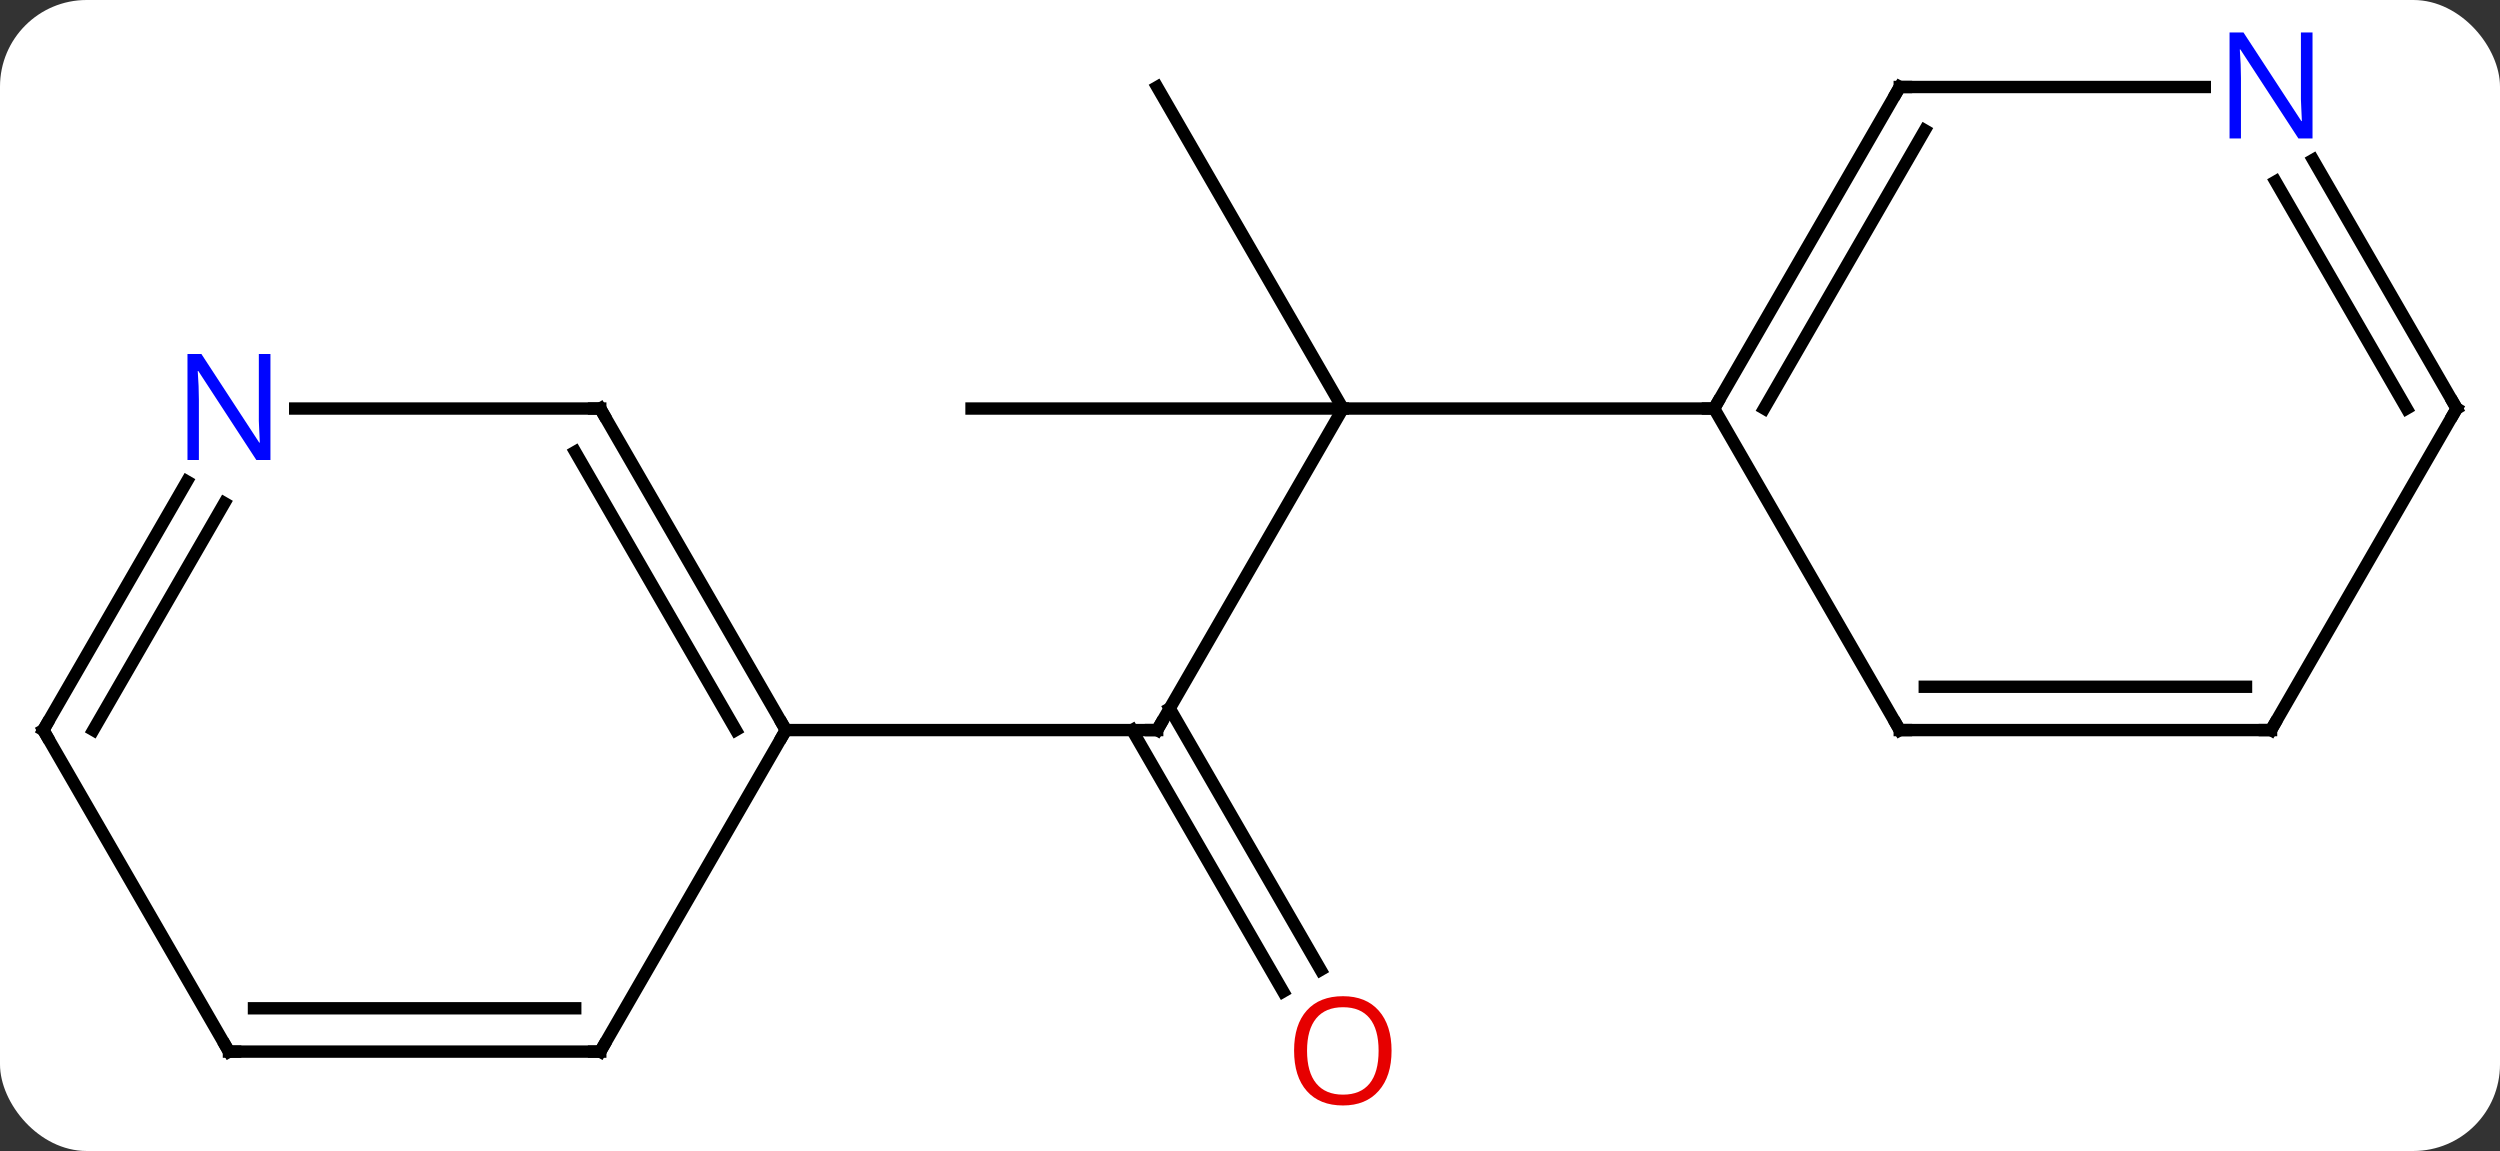<svg width="202" viewBox="0 0 202 93" style="fill-opacity:1; color-rendering:auto; color-interpolation:auto; text-rendering:auto; stroke:black; stroke-linecap:square; stroke-miterlimit:10; shape-rendering:auto; stroke-opacity:1; fill:black; stroke-dasharray:none; font-weight:normal; stroke-width:1; font-family:'Open Sans'; font-style:normal; stroke-linejoin:miter; font-size:12; stroke-dashoffset:0; image-rendering:auto;" height="93" class="cas-substance-image" xmlns:xlink="http://www.w3.org/1999/xlink" xmlns="http://www.w3.org/2000/svg"><rect x="0" y="0" width="202" height="93" fill="#333333" stroke="none"/><svg class="cas-substance-single-component"><rect y="0" x="0" width="202" stroke="none" ry="7" rx="7" height="93" fill="white" class="cas-substance-group"/><svg y="0" x="0" width="202" viewBox="0 0 202 93" style="fill:black;" height="93" class="cas-substance-single-component-image"><svg><g><g transform="translate(101,46)" style="text-rendering:geometricPrecision; color-rendering:optimizeQuality; color-interpolation:linearRGB; stroke-linecap:butt; image-rendering:optimizeQuality;"><line y2="-12.99" y1="12.99" x2="7.5" x1="-7.5" style="fill:none;"/><line y2="34.117" y1="12.99" x2="2.678" x1="-9.521" style="fill:none;"/><line y2="32.367" y1="11.24" x2="5.709" x1="-6.49" style="fill:none;"/><line y2="12.99" y1="12.99" x2="-37.5" x1="-7.5" style="fill:none;"/><line y2="-12.99" y1="-12.99" x2="-22.5" x1="7.5" style="fill:none;"/><line y2="-38.97" y1="-12.99" x2="-7.5" x1="7.5" style="fill:none;"/><line y2="-12.99" y1="-12.99" x2="37.5" x1="7.5" style="fill:none;"/><line y2="38.97" y1="12.99" x2="-52.5" x1="-37.5" style="fill:none;"/><line y2="-12.99" y1="12.99" x2="-52.5" x1="-37.5" style="fill:none;"/><line y2="-9.49" y1="12.99" x2="-54.521" x1="-41.541" style="fill:none;"/><line y2="38.97" y1="38.97" x2="-82.5" x1="-52.5" style="fill:none;"/><line y2="35.47" y1="35.47" x2="-80.479" x1="-54.521" style="fill:none;"/><line y2="-12.99" y1="-12.99" x2="-77.148" x1="-52.5" style="fill:none;"/><line y2="12.99" y1="38.97" x2="-97.5" x1="-82.5" style="fill:none;"/><line y2="12.99" y1="-7.102" x2="-97.5" x1="-85.9" style="fill:none;"/><line y2="12.99" y1="-5.352" x2="-93.459" x1="-82.869" style="fill:none;"/><line y2="12.99" y1="-12.99" x2="52.5" x1="37.5" style="fill:none;"/><line y2="-38.97" y1="-12.99" x2="52.5" x1="37.5" style="fill:none;"/><line y2="-35.47" y1="-12.99" x2="54.521" x1="41.541" style="fill:none;"/><line y2="12.99" y1="12.99" x2="82.5" x1="52.5" style="fill:none;"/><line y2="9.49" y1="9.49" x2="80.479" x1="54.521" style="fill:none;"/><line y2="-38.97" y1="-38.97" x2="77.148" x1="52.5" style="fill:none;"/><line y2="-12.99" y1="12.99" x2="97.5" x1="82.5" style="fill:none;"/><line y2="-12.99" y1="-33.082" x2="97.5" x1="85.9" style="fill:none;"/><line y2="-12.99" y1="-31.332" x2="93.459" x1="82.869" style="fill:none;"/><path style="fill:none; stroke-miterlimit:5;" d="M-7.25 12.557 L-7.5 12.99 L-8 12.99"/></g><g transform="translate(101,46)" style="stroke-linecap:butt; fill:rgb(230,0,0); text-rendering:geometricPrecision; color-rendering:optimizeQuality; image-rendering:optimizeQuality; font-family:'Open Sans'; stroke:rgb(230,0,0); color-interpolation:linearRGB; stroke-miterlimit:5;"><path style="stroke:none;" d="M11.438 38.9 Q11.438 40.962 10.398 42.142 Q9.359 43.322 7.516 43.322 Q5.625 43.322 4.594 42.157 Q3.562 40.993 3.562 38.884 Q3.562 36.79 4.594 35.642 Q5.625 34.493 7.516 34.493 Q9.375 34.493 10.406 35.665 Q11.438 36.837 11.438 38.9 ZM4.609 38.9 Q4.609 40.634 5.352 41.54 Q6.094 42.447 7.516 42.447 Q8.938 42.447 9.664 41.548 Q10.391 40.65 10.391 38.9 Q10.391 37.165 9.664 36.275 Q8.938 35.384 7.516 35.384 Q6.094 35.384 5.352 36.282 Q4.609 37.181 4.609 38.9 Z"/><path style="fill:none; stroke:black;" d="M-37.75 12.557 L-37.5 12.99 L-37.75 13.423"/><path style="fill:none; stroke:black;" d="M-52.25 38.537 L-52.5 38.97 L-53 38.97"/><path style="fill:none; stroke:black;" d="M-52.25 -12.557 L-52.5 -12.99 L-53 -12.99"/><path style="fill:none; stroke:black;" d="M-82 38.97 L-82.5 38.97 L-82.75 38.537"/><path style="fill:rgb(0,5,255); stroke:none;" d="M-79.148 -8.834 L-80.289 -8.834 L-84.977 -16.021 L-85.023 -16.021 Q-84.93 -14.756 -84.93 -13.709 L-84.93 -8.834 L-85.852 -8.834 L-85.852 -17.396 L-84.727 -17.396 L-80.055 -10.24 L-80.008 -10.24 Q-80.008 -10.396 -80.055 -11.256 Q-80.102 -12.115 -80.086 -12.49 L-80.086 -17.396 L-79.148 -17.396 L-79.148 -8.834 Z"/><path style="fill:none; stroke:black;" d="M-97.25 13.423 L-97.5 12.99 L-97.25 12.557"/><path style="fill:none; stroke:black;" d="M37.75 -13.423 L37.5 -12.99 L37 -12.99"/><path style="fill:none; stroke:black;" d="M52.25 12.557 L52.5 12.99 L53 12.99"/><path style="fill:none; stroke:black;" d="M52.25 -38.537 L52.5 -38.97 L53 -38.97"/><path style="fill:none; stroke:black;" d="M82 12.99 L82.5 12.99 L82.75 12.557"/><path style="fill:rgb(0,5,255); stroke:none;" d="M85.852 -34.814 L84.711 -34.814 L80.023 -42.001 L79.977 -42.001 Q80.07 -40.736 80.07 -39.689 L80.07 -34.814 L79.148 -34.814 L79.148 -43.376 L80.273 -43.376 L84.945 -36.22 L84.992 -36.22 Q84.992 -36.376 84.945 -37.236 Q84.898 -38.095 84.914 -38.47 L84.914 -43.376 L85.852 -43.376 L85.852 -34.814 Z"/><path style="fill:none; stroke:black;" d="M97.25 -12.557 L97.5 -12.99 L97.25 -13.423"/></g></g></svg></svg></svg></svg>